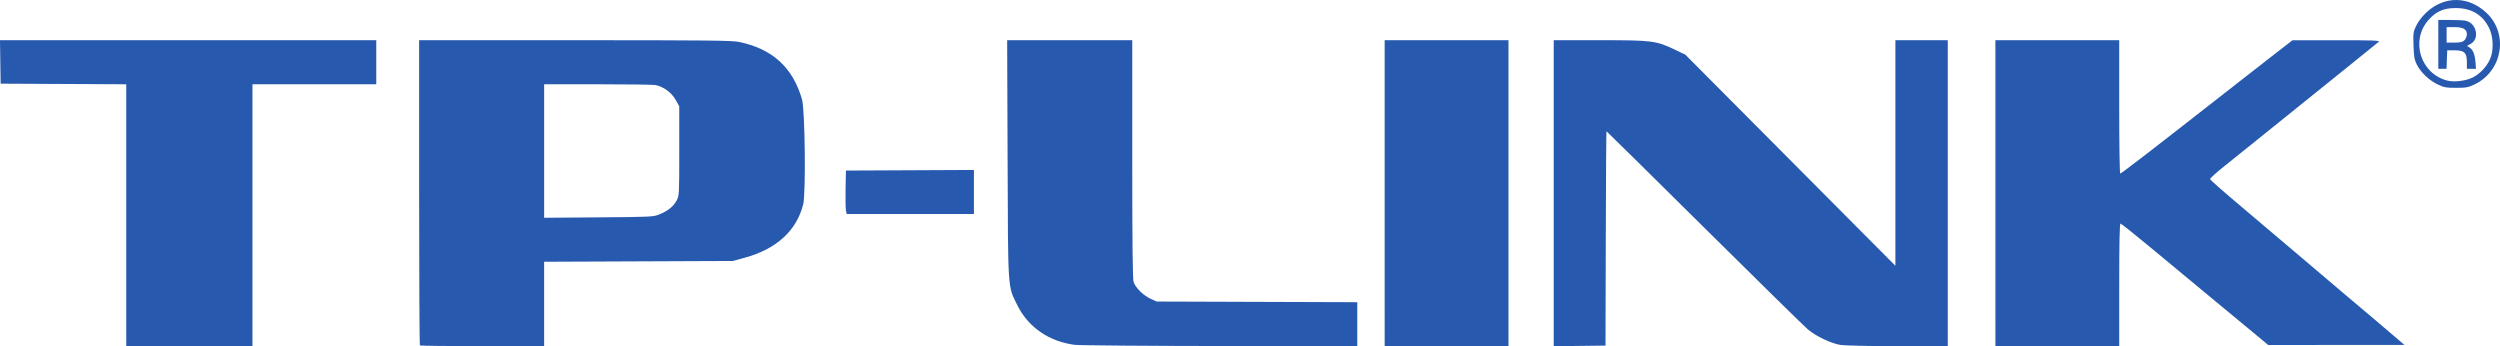 <?xml version="1.0" encoding="UTF-8" standalone="no"?>
<svg
   xmlns:dc="http://purl.org/dc/elements/1.1/"
   xmlns:cc="http://creativecommons.org/ns#"
   xmlns:rdf="http://www.w3.org/1999/02/22-rdf-syntax-ns#"
   xmlns:svg="http://www.w3.org/2000/svg"
   xmlns="http://www.w3.org/2000/svg"
   id="svg8"
   version="1.1"
   viewBox="0 0 555.591 76.944"
   height="76.944mm"
   width="555.591mm">
  <defs
     id="defs2" />
  <g
     transform="translate(225.664,-200.355)"
     id="layer1">
    <path
       id="path826"
       d="m -197.606,248.187 v -29.102 l -13.957,-0.069 -13.957,-0.069 -0.072,-4.829 -0.072,-4.829 h 41.81 41.81 v 4.895 4.895 h -13.758 -13.758 v 29.104 29.104 h -14.023 -14.023 z m 65.264,28.925 c -0.097,-0.097 -0.176,-15.397 -0.176,-33.999 v -33.823 h 34.643 c 29.559,0 34.916,0.057 36.503,0.391 7.384,1.553 11.861,5.638 13.937,12.715 0.678,2.312 0.891,20.965 0.267,23.402 -1.503,5.866 -5.956,9.917 -13.021,11.843 l -2.612,0.712 -20.968,0.088 -20.968,0.088 v 9.379 9.379 h -13.714 c -7.543,0 -13.794,-0.079 -13.891,-0.176 z m 53.219,-29.113 c 1.903,-0.772 3.114,-1.745 3.823,-3.072 0.584,-1.092 0.593,-1.26 0.593,-11.031 V 223.975 l -0.818,-1.455 c -0.915,-1.626 -2.794,-2.981 -4.535,-3.269 -0.548,-0.091 -6.325,-0.166 -12.837,-0.168 l -11.84,-0.003 v 14.836 14.836 l 12.105,-0.091 c 11.671,-0.088 12.155,-0.111 13.509,-0.661 z m 92.291,28.989 C 7.439,276.253 2.821,273.056 0.414,268.16 -1.739,263.782 -1.632,265.398 -1.74,235.683 L -1.836,209.291 h 13.901 13.901 v 26.419 c 0,18.949 0.085,26.673 0.299,27.318 0.421,1.267 2.186,3.009 3.776,3.728 l 1.349,0.611 22.291,0.075 22.291,0.075 v 4.886 4.886 l -30.493,-0.034 c -16.771,-0.018 -31.312,-0.139 -32.313,-0.267 z m 68.891,-33.698 v -33.999 h 13.758 13.758 v 33.999 33.999 H 95.817 82.059 Z m 37.571,0.005 v -34.004 h 10.276 c 11.665,0 12.467,0.102 16.711,2.129 l 2.249,1.074 23.349,23.463 23.349,23.463 v -25.065 -25.065 h 5.821 5.821 v 33.999 33.999 l -11.046,-0.002 c -6.103,-0.001 -11.816,-0.121 -12.766,-0.269 -2.077,-0.322 -5.426,-1.91 -7.276,-3.449 -0.728,-0.606 -11.073,-10.762 -22.991,-22.569 -11.917,-11.807 -21.712,-21.468 -21.766,-21.468 -0.054,0 -0.126,10.716 -0.16,23.812 l -0.062,23.813 -5.755,0.071 -5.755,0.071 v -34.004 z m 98.16,-0.005 v -33.999 h 13.758 13.758 v 14.817 c 0,8.149 0.098,14.817 0.218,14.817 0.246,0 5.995,-4.419 19.622,-15.081 5.114,-4.002 11.404,-8.91 13.978,-10.907 l 4.679,-3.631 9.78,-0.007 c 8.215,-0.006 9.718,0.05 9.393,0.35 -0.213,0.196 -3.185,2.601 -6.605,5.344 -7.686,6.165 -15.902,12.78 -20.627,16.607 -1.97,1.596 -5.096,4.105 -6.946,5.577 -1.85,1.472 -3.338,2.815 -3.307,2.985 0.031,0.17 2.863,2.671 6.292,5.556 3.43,2.886 10.083,8.521 14.786,12.523 4.702,4.002 9.054,7.693 9.67,8.202 1.451,1.199 10.71,9.049 11.687,9.908 l 0.749,0.659 -15.13,0.008 -15.13,0.008 -2.465,-2.051 c -1.356,-1.128 -5.56,-4.608 -9.344,-7.732 -3.784,-3.125 -9.996,-8.274 -13.805,-11.443 -3.809,-3.169 -7.054,-5.761 -7.21,-5.761 -0.198,0 -0.284,4.11 -0.284,13.626 v 13.627 h -13.758 -13.758 z m -255.455,3.77 c -0.086,-0.473 -0.121,-2.646 -0.078,-4.829 l 0.078,-3.969 14.221,-0.068 14.221,-0.068 v 4.897 4.897 H -23.366 -37.509 Z M 316.077,219.12 c -1.898,-0.898 -3.808,-2.727 -4.665,-4.466 -0.515,-1.046 -0.637,-1.766 -0.71,-4.21 -0.083,-2.78 -0.046,-3.034 0.648,-4.452 0.446,-0.91 1.339,-2.062 2.262,-2.916 3.959,-3.665 9.281,-3.623 13.279,0.105 4.986,4.648 3.63,12.931 -2.608,15.93 -1.407,0.676 -1.874,0.763 -4.101,0.763 -2.214,0 -2.704,-0.09 -4.106,-0.753 z m 7.721,-1.515 c 1.6,-0.77 3.097,-2.33 3.886,-4.049 0.877,-1.91 0.8,-4.987 -0.174,-6.971 -1.453,-2.958 -3.93,-4.439 -7.428,-4.439 -2.707,0 -4.371,0.737 -6.084,2.694 -4.034,4.612 -1.706,11.949 4.264,13.435 1.503,0.374 3.992,0.072 5.537,-0.671 z m -7.583,-7.389 v -5.424 h 2.613 c 1.437,0 2.983,0.074 3.436,0.165 2.511,0.502 3.236,4.144 1.037,5.209 -0.787,0.381 -0.793,0.398 -0.244,0.691 0.806,0.431 1.276,1.515 1.416,3.262 l 0.121,1.521 h -1.014 -1.014 v -1.426 c 0,-2.132 -0.538,-2.667 -2.686,-2.671 l -1.68,-0.004 -0.077,2.051 -0.077,2.051 h -0.915 -0.915 z m 5.821,-0.926 c 0.291,-0.291 0.529,-0.88 0.529,-1.308 0,-1.135 -0.828,-1.603 -2.837,-1.603 h -1.661 v 1.72 1.72 h 1.72 c 1.367,0 1.828,-0.109 2.249,-0.529 z"
       style="fill:#2759ae;fill-opacity:1;stroke-width:0.265" />
  </g>
</svg>
